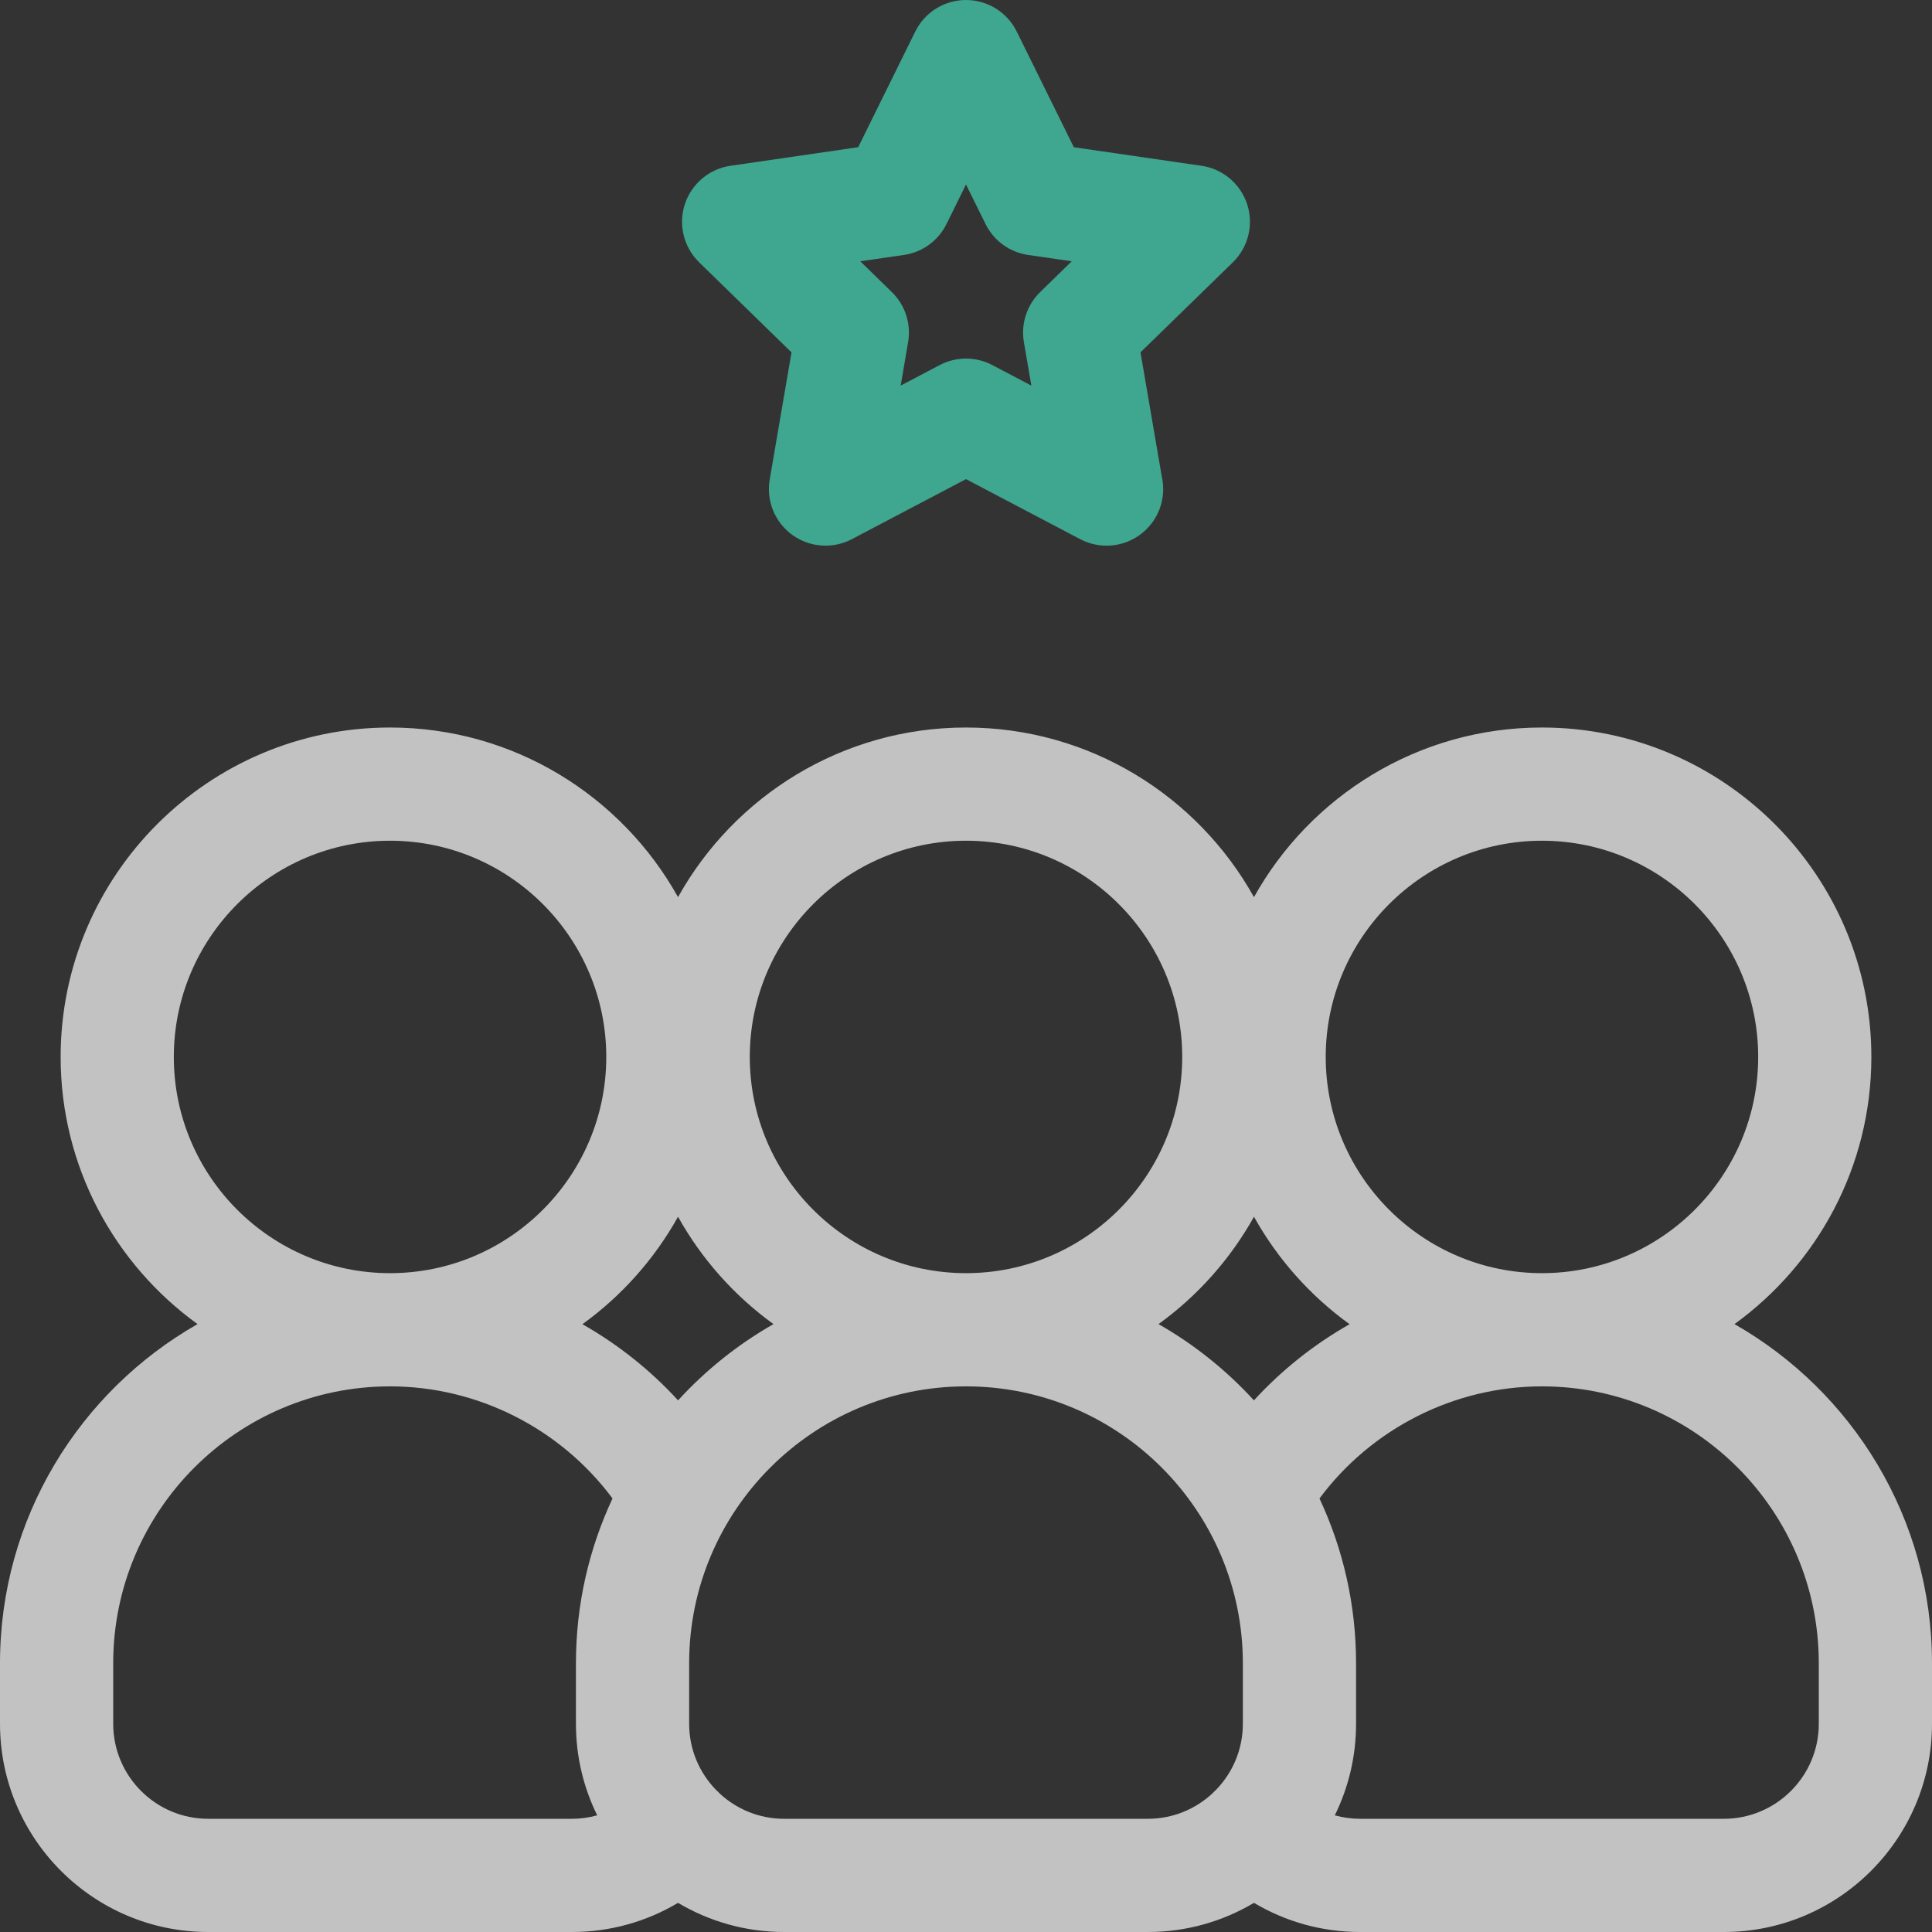 <svg width="57" height="57" viewBox="0 0 57 57" fill="none" xmlns="http://www.w3.org/2000/svg">
<rect x="0" y="0" width="57" height="57" fill="#333333" stroke="none"/>
<g opacity="0.7">
<path d="M23.352 10.396L22.709 14.146C22.601 14.773 22.859 15.406 23.373 15.78C23.664 15.991 24.009 16.099 24.355 16.099C24.621 16.099 24.888 16.035 25.132 15.907L28.5 14.136L31.869 15.907C32.113 16.035 32.38 16.099 32.645 16.099H32.65C33.571 16.097 34.318 15.35 34.318 14.429C34.318 14.3 34.303 14.175 34.276 14.056L33.648 10.395L36.373 7.739C36.828 7.296 36.992 6.632 36.796 6.027C36.599 5.423 36.077 4.982 35.448 4.891L31.682 4.344L29.997 0.931C29.716 0.361 29.136 0 28.5 0C27.864 0 27.284 0.361 27.003 0.931L25.319 4.343L21.552 4.891C20.923 4.982 20.401 5.423 20.204 6.027C20.008 6.632 20.172 7.295 20.627 7.739L23.352 10.396ZM26.668 7.522C27.212 7.443 27.682 7.102 27.925 6.609L28.5 5.443L29.076 6.609C29.319 7.102 29.789 7.443 30.333 7.522L31.619 7.709L30.688 8.617C30.295 9 30.115 9.553 30.208 10.095L30.428 11.376L29.277 10.771C28.791 10.515 28.209 10.515 27.723 10.771L26.573 11.376L26.792 10.095C26.885 9.553 26.706 9 26.312 8.617L25.381 7.709L26.668 7.522Z" fill="#44D7B6"/>
<path d="M51.172 39.065C53.617 37.298 55.211 34.423 55.211 31.183C55.211 25.824 50.852 21.464 45.492 21.464C41.843 21.464 38.657 23.486 36.996 26.468C35.335 23.486 32.149 21.464 28.5 21.464C24.851 21.464 21.665 23.486 20.004 26.468C18.342 23.486 15.157 21.464 11.508 21.464C6.149 21.464 1.789 25.824 1.789 31.183C1.789 34.423 3.383 37.298 5.828 39.065C2.35 41.047 0 44.789 0 49.07V50.858C0 54.245 2.755 57 6.142 57H16.874C17.99 57 19.064 56.7 20.004 56.14C20.921 56.685 21.991 57 23.134 57H33.866C35.009 57 36.079 56.685 36.996 56.14C37.936 56.7 39.01 57 40.126 57H50.858C54.245 57 57 54.245 57 50.858V49.07C57 44.789 54.65 41.047 51.172 39.065ZM45.492 24.804C49.01 24.804 51.872 27.666 51.872 31.183C51.872 34.701 49.01 37.562 45.492 37.562C41.975 37.562 39.113 34.701 39.113 31.183C39.113 27.666 41.975 24.804 45.492 24.804ZM36.996 35.898C37.694 37.15 38.66 38.233 39.817 39.068C38.77 39.662 37.815 40.419 36.995 41.315C36.182 40.426 35.233 39.665 34.18 39.065C35.335 38.23 36.299 37.148 36.996 35.898ZM28.5 24.804C32.017 24.804 34.879 27.666 34.879 31.183C34.879 34.701 32.017 37.562 28.5 37.562C24.983 37.562 22.121 34.701 22.121 31.183C22.121 27.666 24.983 24.804 28.5 24.804ZM20.004 35.898C20.701 37.148 21.665 38.23 22.82 39.065C21.767 39.665 20.818 40.426 20.005 41.315C19.184 40.419 18.23 39.662 17.183 39.068C18.34 38.233 19.306 37.15 20.004 35.898ZM5.128 31.183C5.128 27.666 7.99 24.804 11.508 24.804C15.025 24.804 17.887 27.666 17.887 31.183C17.887 34.701 15.025 37.562 11.508 37.562C7.99 37.562 5.128 34.7 5.128 31.183ZM6.142 53.66C4.597 53.66 3.34 52.403 3.34 50.858V49.07C3.34 44.566 7.004 40.902 11.508 40.902C14.099 40.902 16.54 42.15 18.071 44.209C17.38 45.687 16.992 47.334 16.992 49.07V50.858C16.992 51.827 17.218 52.742 17.619 53.558C17.379 53.625 17.128 53.66 16.874 53.66H6.142ZM23.134 53.66C22.395 53.66 21.721 53.372 21.22 52.902C21.212 52.893 21.204 52.883 21.195 52.873C21.174 52.852 21.152 52.834 21.131 52.814C20.637 52.309 20.332 51.619 20.332 50.858V49.07C20.332 44.566 23.996 40.902 28.5 40.902C33.004 40.902 36.668 44.566 36.668 49.07V50.858C36.668 51.616 36.365 52.305 35.874 52.809C35.851 52.831 35.827 52.85 35.805 52.873C35.794 52.884 35.786 52.895 35.776 52.906C35.275 53.373 34.604 53.66 33.866 53.66H23.134ZM53.66 50.858C53.66 52.403 52.403 53.66 50.858 53.66H40.126C39.871 53.66 39.621 53.625 39.381 53.558C39.782 52.742 40.008 51.827 40.008 50.858V49.07C40.008 47.334 39.62 45.687 38.929 44.209C40.46 42.15 42.901 40.902 45.492 40.902C49.996 40.902 53.66 44.566 53.66 49.07V50.858Z" fill="white"/>
</g>
</svg>
